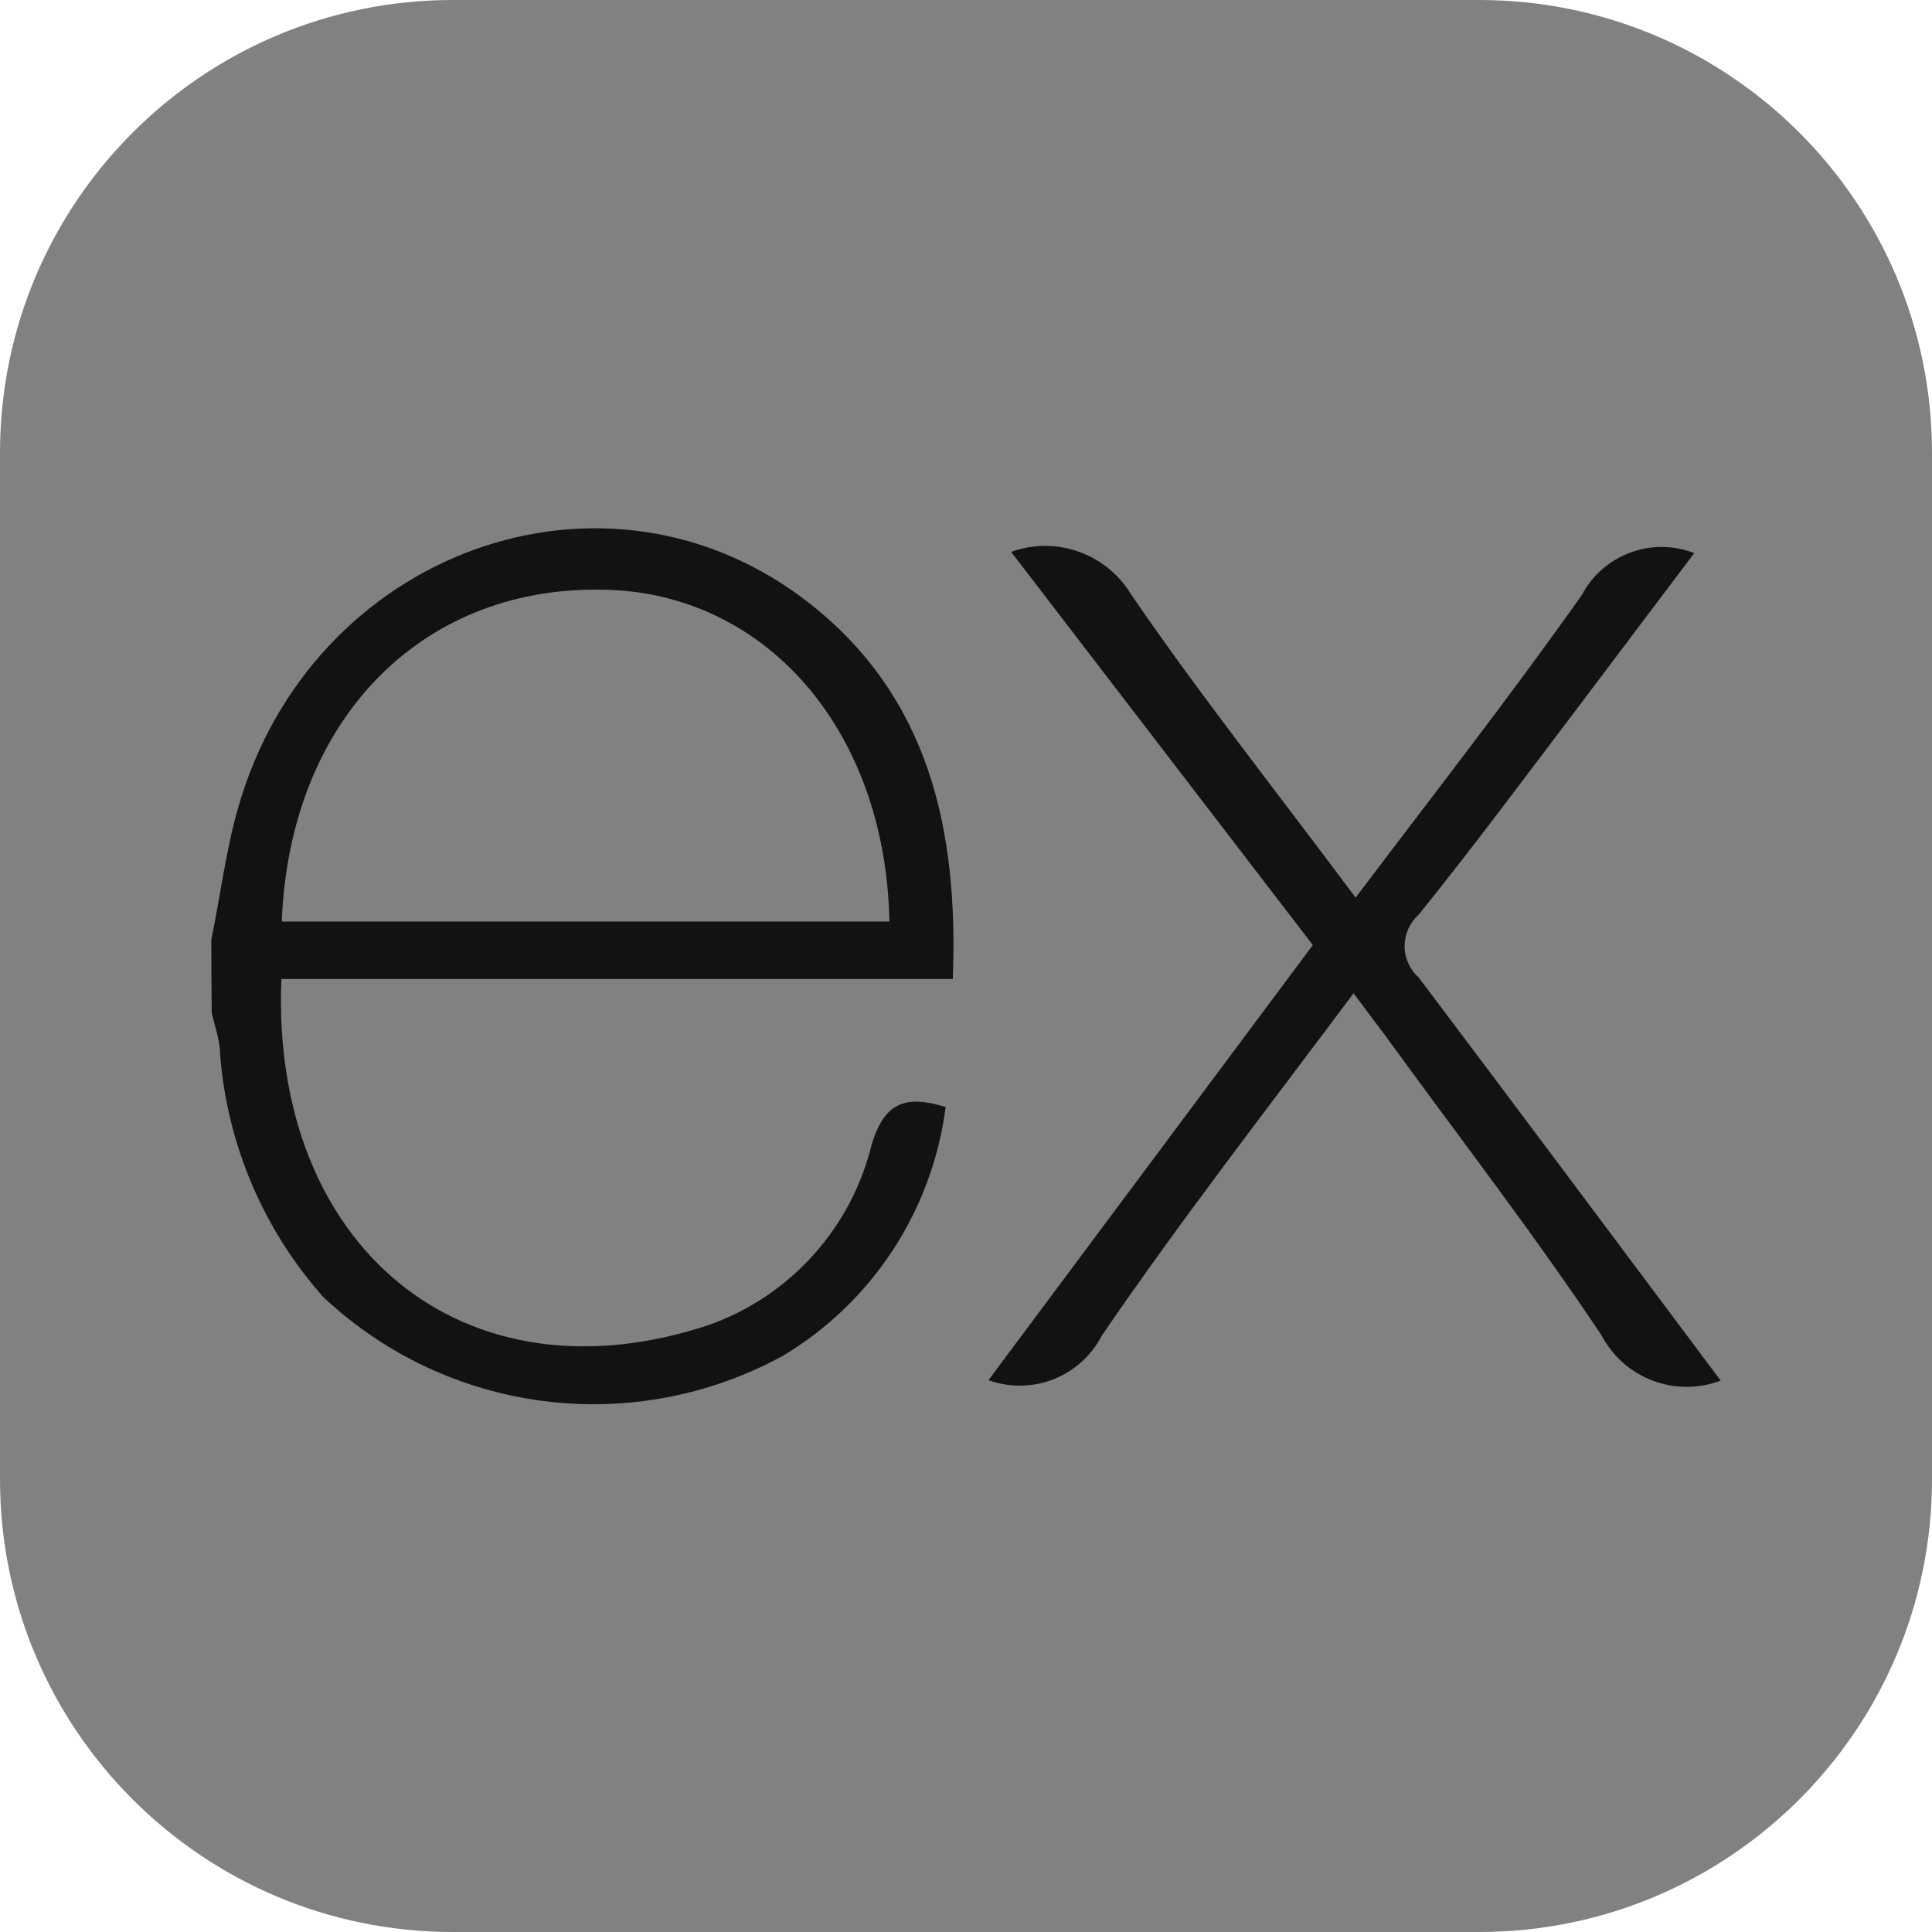 <svg width="45" height="45" viewBox="0 0 45 45" fill="none" xmlns="http://www.w3.org/2000/svg">
<g clip-path="url(#clip0_81_304)">
<path d="M34.453 0H10.547C4.722 0 0 4.722 0 10.547V34.453C0 40.278 4.722 45 10.547 45H34.453C40.278 45 45 40.278 45 34.453V10.547C45 4.722 40.278 0 34.453 0Z" fill="#818181"/>
<path d="M40.078 32.157C39.566 32.351 39.001 32.35 38.49 32.156C37.978 31.961 37.556 31.586 37.302 31.101C35.709 28.716 33.95 26.439 32.259 24.113L31.526 23.136C29.513 25.833 27.499 28.423 25.662 31.111C25.422 31.575 25.023 31.935 24.537 32.126C24.052 32.316 23.514 32.324 23.023 32.147L30.578 22.012L23.551 12.854C24.056 12.671 24.61 12.668 25.117 12.847C25.625 13.025 26.055 13.372 26.336 13.831C27.968 16.216 29.777 18.493 31.575 20.907C33.383 18.513 35.172 16.226 36.843 13.86C37.084 13.404 37.483 13.053 37.967 12.873C38.45 12.692 38.982 12.696 39.462 12.883L36.736 16.499C35.514 18.112 34.312 19.734 33.041 21.308C32.939 21.4 32.857 21.512 32.801 21.637C32.745 21.763 32.716 21.899 32.716 22.036C32.716 22.174 32.745 22.309 32.801 22.435C32.857 22.56 32.939 22.673 33.041 22.764C35.377 25.863 37.693 28.971 40.078 32.157ZM4.922 21.885C5.127 20.907 5.254 19.842 5.538 18.845C7.228 12.834 14.119 10.332 18.859 14.056C21.635 16.236 22.329 19.324 22.192 22.803H6.554C6.3 29.02 10.786 32.773 16.523 30.857C17.454 30.524 18.287 29.965 18.947 29.229C19.608 28.494 20.075 27.605 20.306 26.645C20.609 25.667 21.097 25.501 22.026 25.784C21.873 26.974 21.452 28.114 20.796 29.118C20.139 30.122 19.263 30.964 18.234 31.58C16.534 32.51 14.583 32.879 12.661 32.633C10.738 32.387 8.943 31.54 7.532 30.212C6.135 28.642 5.291 26.658 5.127 24.563C5.127 24.23 5 23.898 4.932 23.585C4.925 23.018 4.922 22.452 4.922 21.885ZM6.574 21.464H20.716C20.628 16.959 17.784 13.763 13.992 13.734C9.77 13.675 6.75 16.802 6.564 21.445L6.574 21.464Z" fill="#121212"/>
</g>
<defs>
<clipPath id="clip0_81_304">
<rect width="45" height="45" fill="white"/>
</clipPath>
</defs>
</svg>
